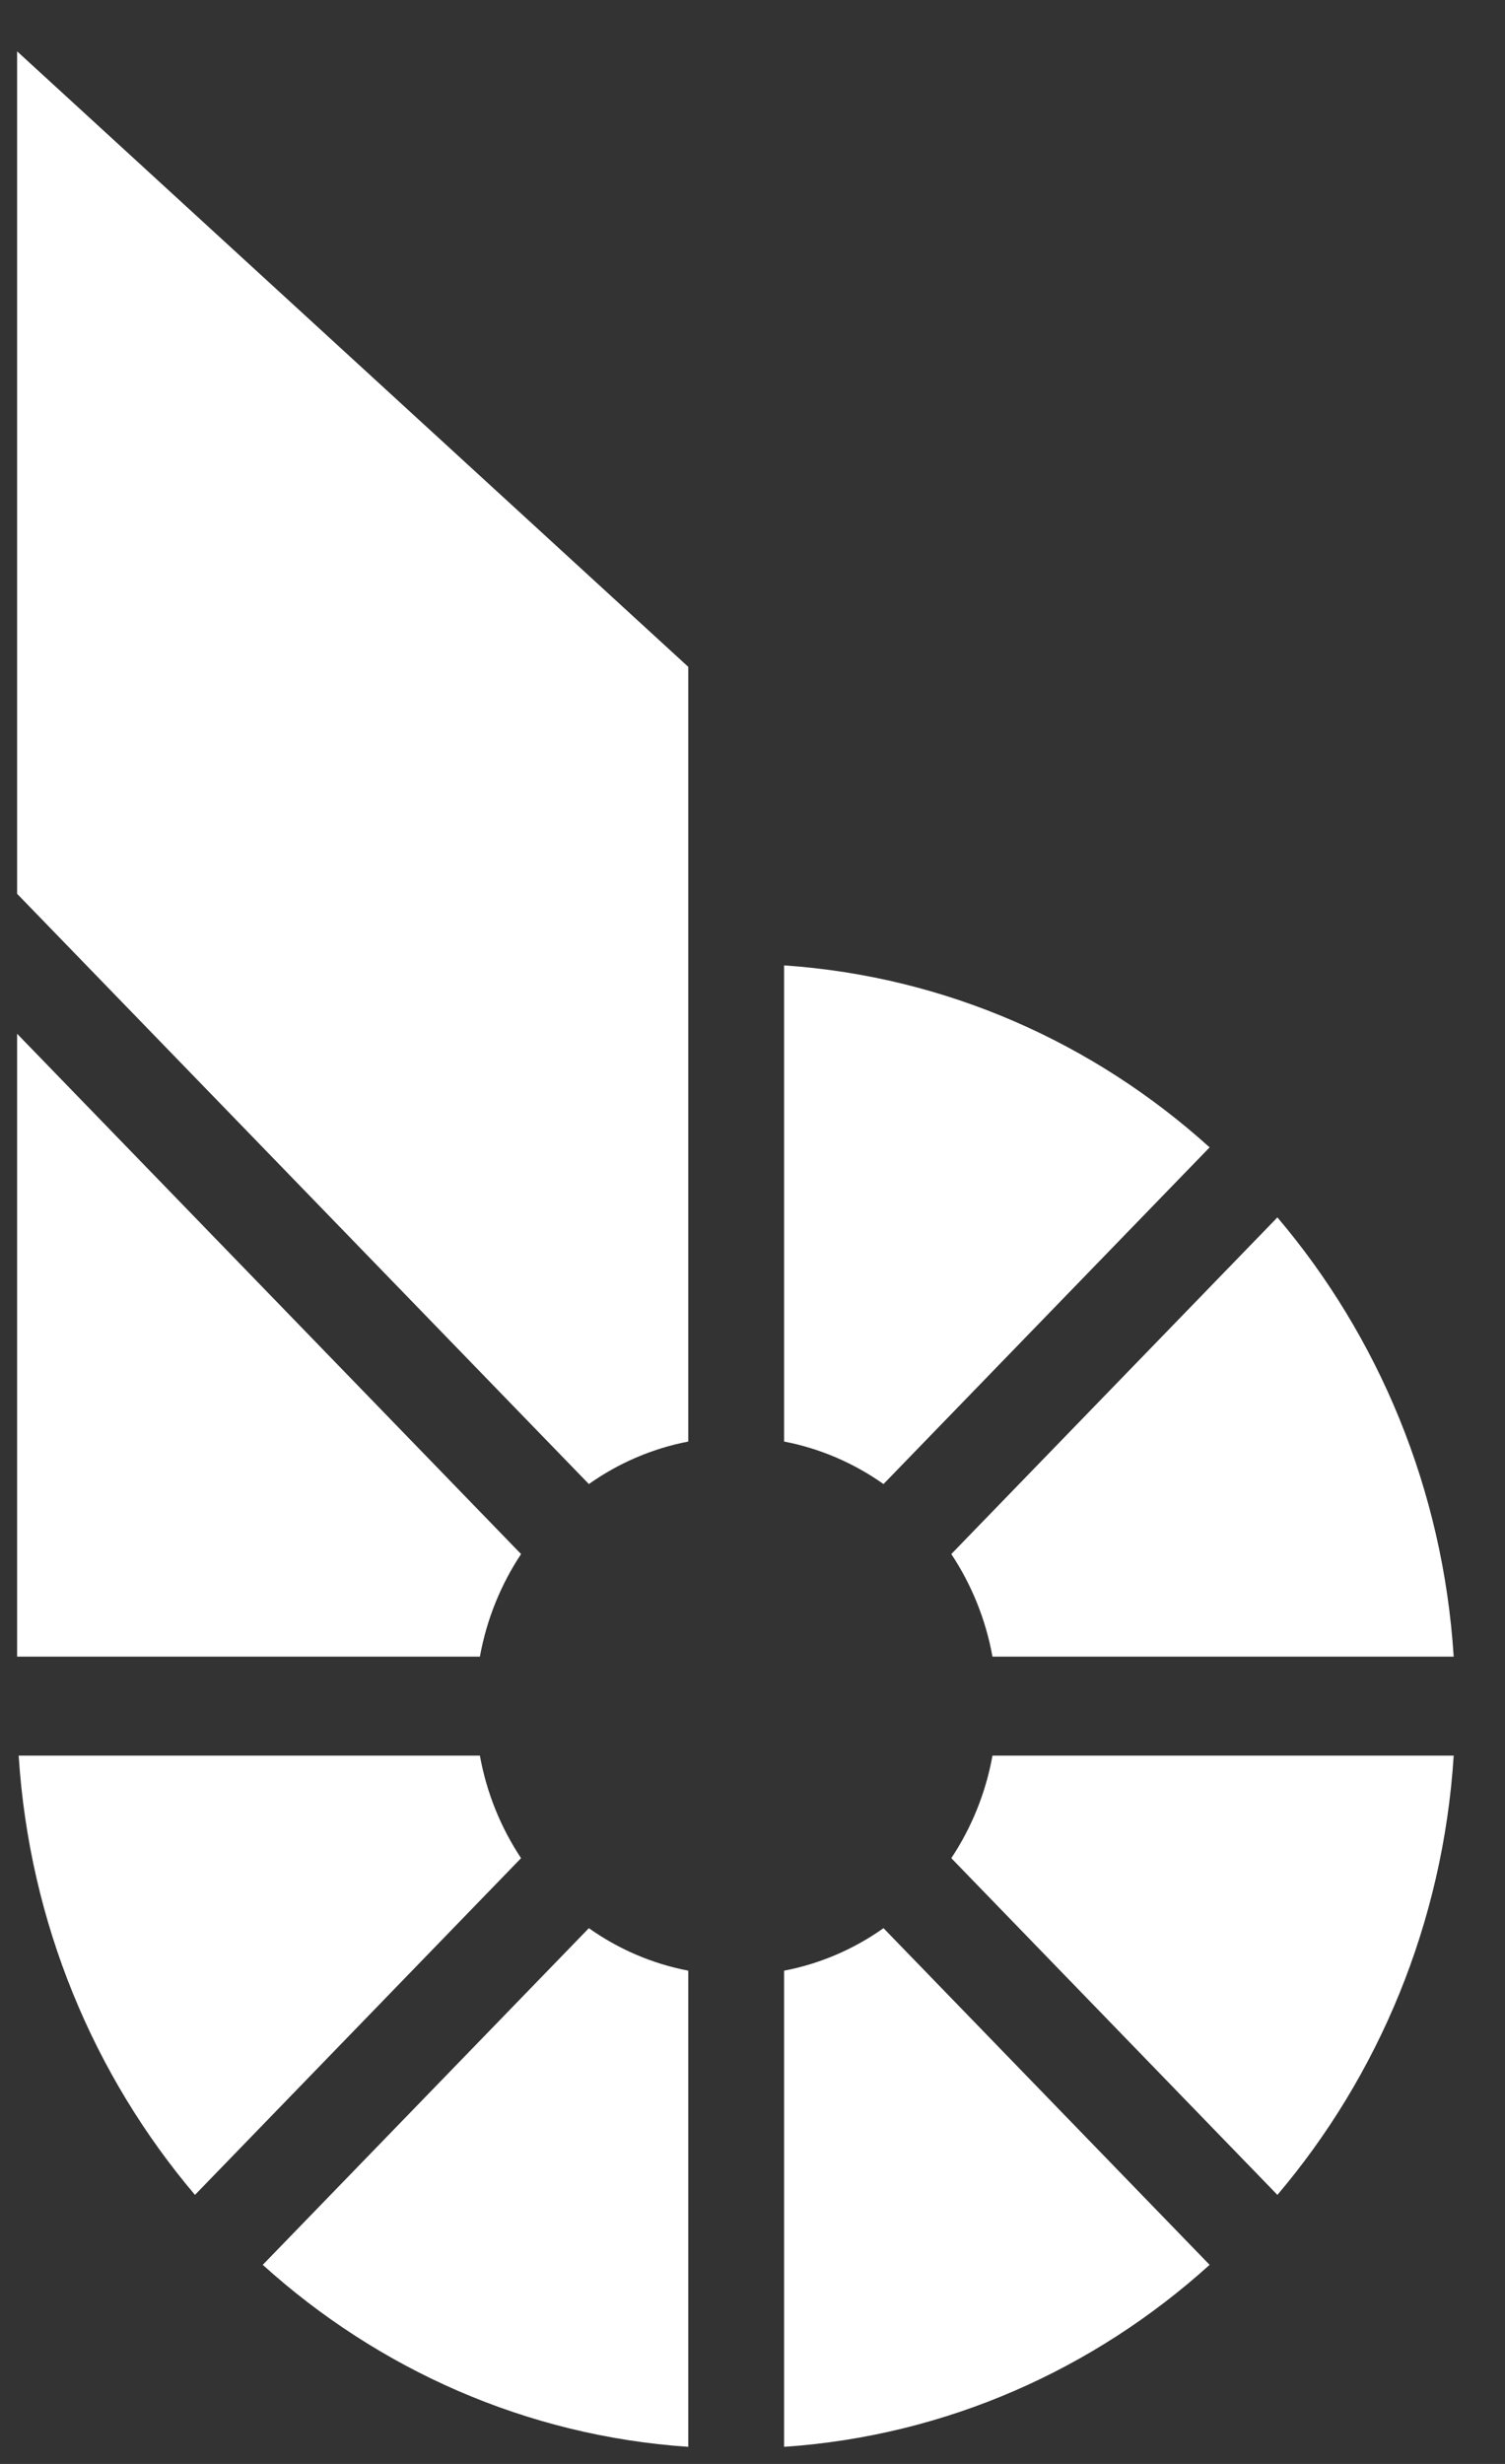 <svg width="22" height="36" viewBox="0 0 22 36" fill="none" xmlns="http://www.w3.org/2000/svg">
<rect x="0" y="0" width="22" height="36" fill="#333333" stroke="none"/>
<path fill-rule="evenodd" clip-rule="evenodd" d="M0.25 0.75V13.059L8.608 21.683C9.037 21.38 9.53 21.164 10.061 21.062V9.743L0.25 0.75ZM7.617 22.706L0.25 15.104V24.205H7.015C7.114 23.657 7.323 23.149 7.617 22.706ZM18.673 32.069L13.906 27.149C14.2 26.707 14.409 26.199 14.508 25.651H21.25C21.094 28.102 20.148 30.33 18.673 32.069ZM11.462 35.75C13.838 35.589 15.998 34.613 17.682 33.091L12.915 28.172C12.486 28.476 11.993 28.691 11.462 28.793V35.75ZM0.273 25.651H7.015C7.114 26.199 7.323 26.707 7.617 27.149L2.85 32.069C1.375 30.33 0.429 28.102 0.273 25.651ZM14.508 24.205H21.25C21.094 21.754 20.148 19.525 18.673 17.787L13.906 22.706C14.2 23.149 14.409 23.657 14.508 24.205ZM3.841 33.091L8.608 28.172C9.037 28.476 9.53 28.691 10.061 28.793V35.75C7.685 35.589 5.525 34.613 3.841 33.091ZM12.915 21.683L17.682 16.764C15.998 15.242 13.838 14.267 11.462 14.105V21.062C11.993 21.164 12.486 21.38 12.915 21.683Z" fill="white"/>
</svg>
